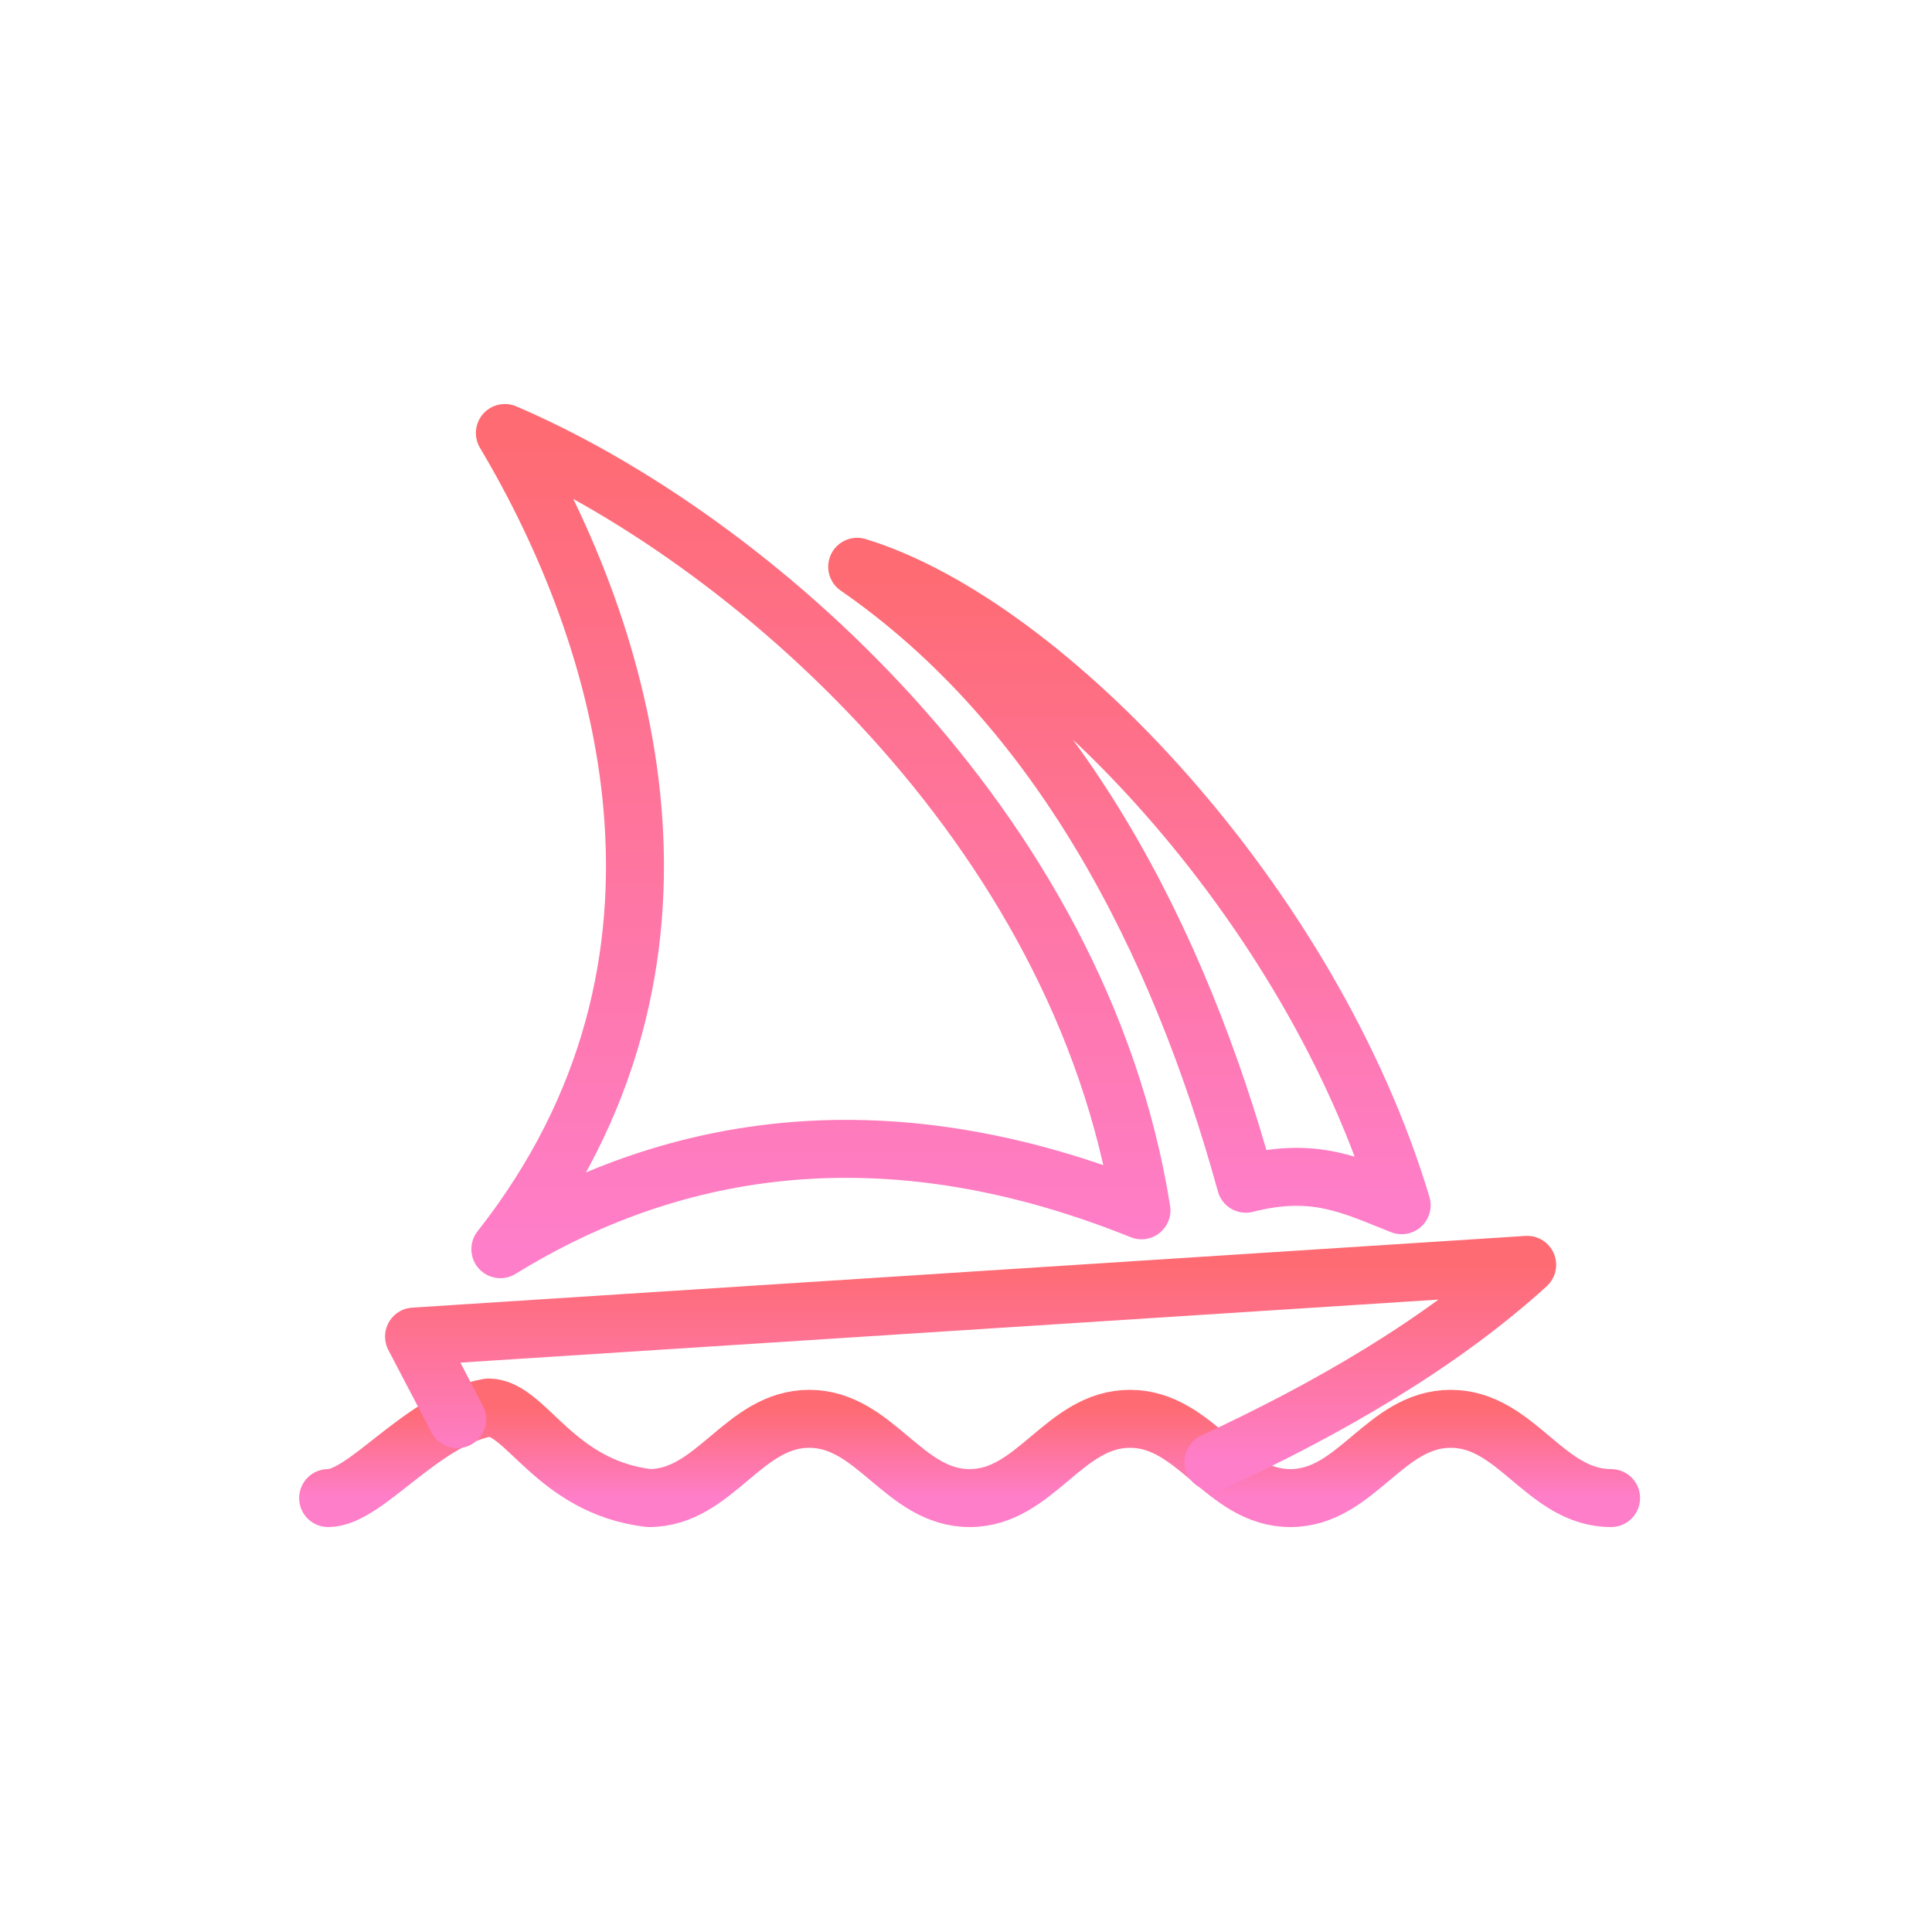 <svg width="50" height="50" viewBox="0 0 50 50" fill="none" xmlns="http://www.w3.org/2000/svg">
<path d="M8.492 38.77C9.469 38.77 10.934 36.719 12.643 36.426C13.619 36.426 14.352 38.477 16.793 38.77C18.502 38.77 19.234 36.719 20.943 36.719C22.652 36.719 23.385 38.77 25.094 38.77C26.803 38.77 27.535 36.719 29.244 36.719C30.953 36.719 31.686 38.77 33.395 38.77C35.103 38.77 35.836 36.719 37.545 36.719C39.254 36.719 39.986 38.77 41.695 38.77" stroke="url(#paint0_linear_485_2661)" stroke-width="1.5" stroke-linecap="round" stroke-linejoin="round"/>
<path d="M11.833 36.728L10.715 34.59L39.523 32.734C37.258 34.795 34.348 36.465 31.403 37.832" stroke="url(#paint1_linear_485_2661)" stroke-width="1.5" stroke-linecap="round" stroke-linejoin="round"/>
<path d="M22.184 14.668C27.086 16.167 33.941 23.408 36.275 31.191C34.996 30.689 34.039 30.176 32.242 30.635C30.504 24.311 27.394 18.271 22.184 14.668Z" stroke="url(#paint2_linear_485_2661)" stroke-width="1.5" stroke-linecap="round" stroke-linejoin="round"/>
<path d="M13.066 11.206C19.346 13.892 27.959 21.367 29.541 31.323C22.3 28.403 16.787 29.961 12.949 32.329C18.804 24.888 16.177 16.426 13.066 11.206Z" stroke="url(#paint3_linear_485_2661)" stroke-width="1.5" stroke-linecap="round" stroke-linejoin="round"/>
<defs>
<linearGradient id="paint0_linear_485_2661" x1="25.094" y1="36.426" x2="25.094" y2="38.77" gradientUnits="userSpaceOnUse">
<stop stop-color="#FE6B72"/>
<stop offset="1" stop-color="#FE7EC9"/>
</linearGradient>
<linearGradient id="paint1_linear_485_2661" x1="25.119" y1="32.734" x2="25.119" y2="37.832" gradientUnits="userSpaceOnUse">
<stop stop-color="#FE6B72"/>
<stop offset="1" stop-color="#FE7EC9"/>
</linearGradient>
<linearGradient id="paint2_linear_485_2661" x1="29.23" y1="14.668" x2="29.23" y2="31.191" gradientUnits="userSpaceOnUse">
<stop stop-color="#FE6B72"/>
<stop offset="1" stop-color="#FE7EC9"/>
</linearGradient>
<linearGradient id="paint3_linear_485_2661" x1="21.245" y1="11.206" x2="21.245" y2="32.329" gradientUnits="userSpaceOnUse">
<stop stop-color="#FE6B72"/>
<stop offset="1" stop-color="#FE7EC9"/>
</linearGradient>
</defs>
</svg>
